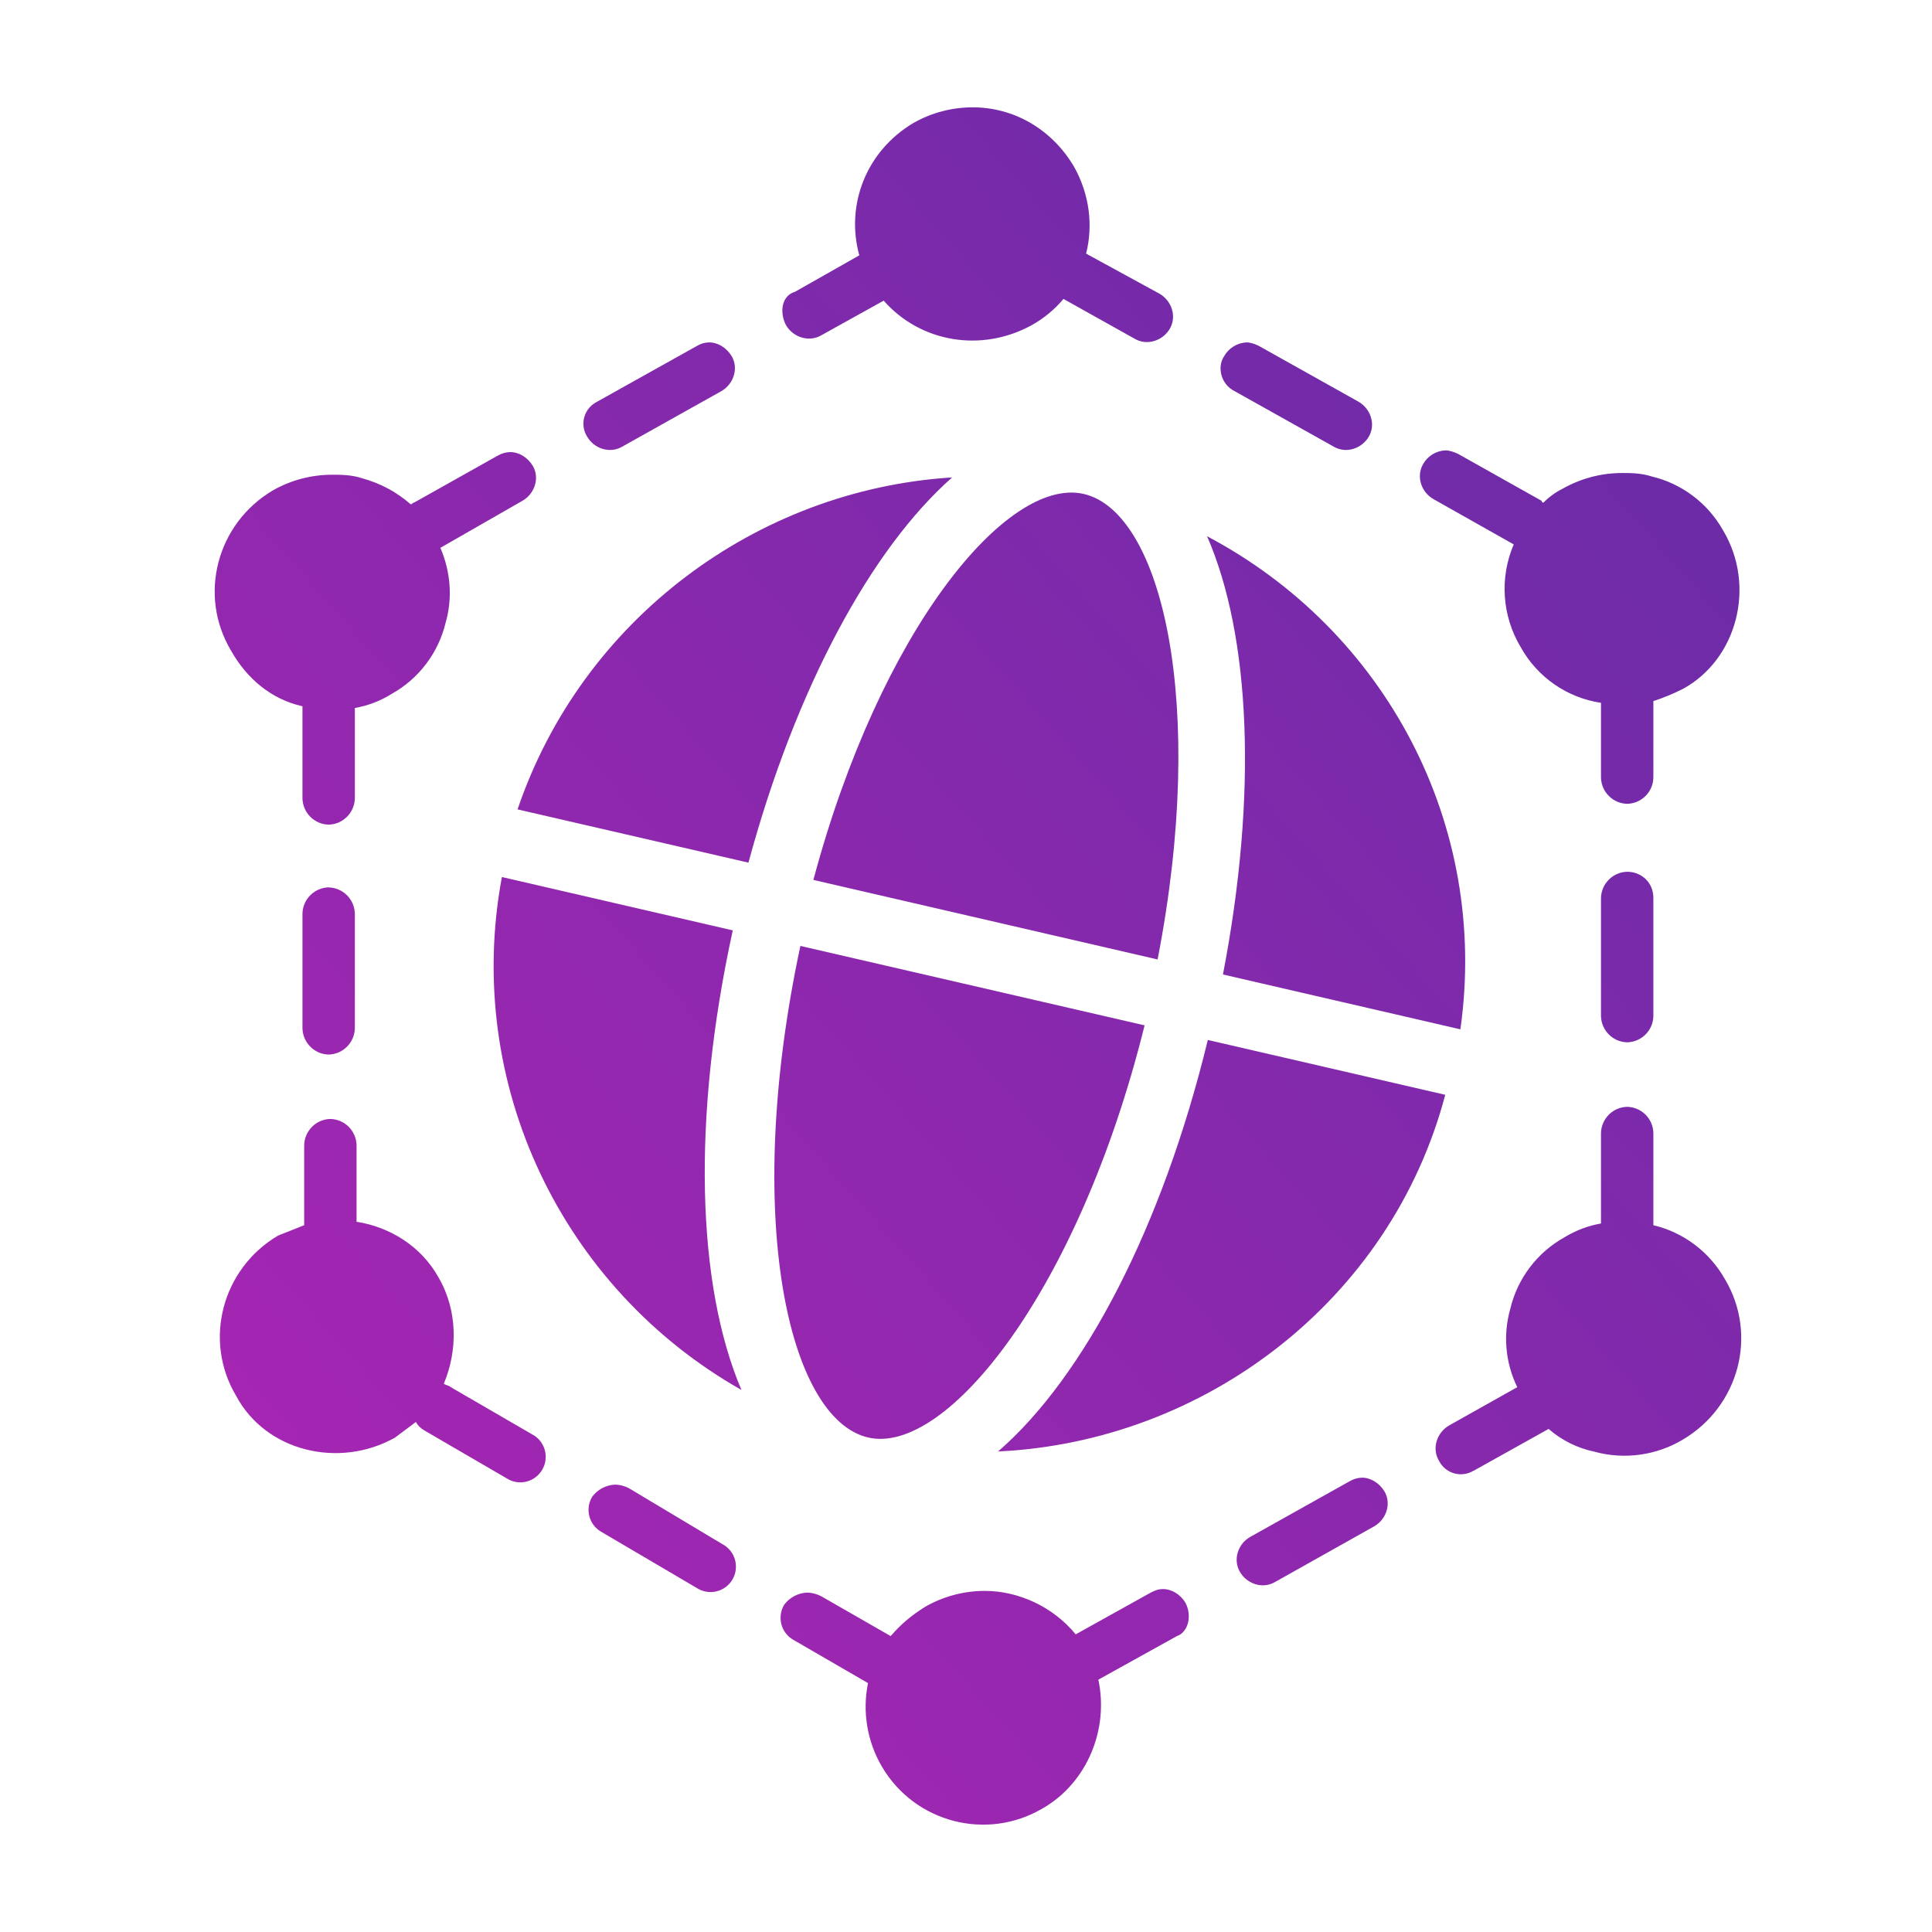 <svg width="18" height="18" viewBox="0 0 18 18" fill="none" xmlns="http://www.w3.org/2000/svg">
<path fill-rule="evenodd" clip-rule="evenodd" d="M8.871 4.448C8.12 5.11 7.415 6.404 6.973 8.037L4.822 7.541C5.422 5.773 7.048 4.563 8.871 4.448H8.871ZM13.606 9.59L11.394 9.079C11.718 7.397 11.651 5.925 11.246 4.996C12.904 5.872 13.876 7.681 13.606 9.59ZM9.299 13.523C10.1 12.829 10.829 11.434 11.253 9.689L13.465 10.2C12.958 12.118 11.223 13.432 9.299 13.523ZM10.664 9.553C10.051 12.025 8.819 13.562 8.089 13.393C7.338 13.22 6.92 11.324 7.457 8.813L10.664 9.553ZM10.097 4.602C10.827 4.771 11.248 6.561 10.785 8.939L7.578 8.198C8.204 5.858 9.386 4.438 10.097 4.602ZM4.676 8.171L6.827 8.668C6.444 10.421 6.492 11.975 6.908 12.95C5.244 12.008 4.316 10.102 4.676 8.171ZM3.68 13.394C3.16 13.686 2.477 13.524 2.2 13.005C1.891 12.486 2.07 11.82 2.59 11.512L2.834 11.415V10.668C2.838 10.535 2.945 10.428 3.078 10.425C3.211 10.428 3.318 10.535 3.322 10.668V11.383C3.631 11.431 3.924 11.61 4.086 11.902C4.265 12.21 4.265 12.583 4.135 12.891C4.152 12.907 4.184 12.907 4.2 12.924L4.981 13.377C5.089 13.451 5.117 13.599 5.043 13.707C4.975 13.807 4.843 13.84 4.737 13.783L3.957 13.329C3.922 13.31 3.894 13.283 3.875 13.248L3.68 13.394H3.68ZM2.818 6.58C2.525 6.515 2.298 6.32 2.152 6.061C1.843 5.542 2.022 4.877 2.542 4.569C2.711 4.473 2.901 4.423 3.095 4.423C3.176 4.423 3.273 4.423 3.371 4.455C3.55 4.504 3.696 4.585 3.826 4.698C3.843 4.698 3.843 4.682 3.859 4.682L4.639 4.244C4.674 4.224 4.713 4.213 4.753 4.212C4.834 4.212 4.916 4.26 4.965 4.342C5.03 4.455 4.981 4.601 4.867 4.666L4.103 5.104C4.2 5.331 4.217 5.574 4.152 5.801C4.084 6.084 3.901 6.325 3.647 6.466C3.543 6.531 3.427 6.575 3.306 6.596V7.44C3.302 7.573 3.195 7.68 3.062 7.683C2.929 7.68 2.822 7.573 2.818 7.44V6.58V6.58ZM16.054 4.942C16.363 5.461 16.184 6.142 15.68 6.418C15.591 6.463 15.499 6.501 15.404 6.532V7.246C15.401 7.379 15.293 7.486 15.16 7.489C15.027 7.486 14.92 7.379 14.916 7.246V6.548C14.6 6.501 14.323 6.309 14.168 6.029C13.994 5.739 13.97 5.383 14.103 5.072L13.355 4.65C13.241 4.585 13.193 4.439 13.258 4.325C13.301 4.248 13.381 4.199 13.469 4.196C13.502 4.196 13.55 4.212 13.583 4.228L14.363 4.666C14.363 4.683 14.38 4.683 14.38 4.683C14.428 4.634 14.493 4.585 14.559 4.553C14.727 4.458 14.917 4.407 15.111 4.407C15.193 4.407 15.29 4.407 15.388 4.439C15.664 4.504 15.908 4.683 16.054 4.942ZM11.502 3.644C11.372 3.579 11.339 3.417 11.404 3.32C11.447 3.243 11.527 3.194 11.615 3.19C11.648 3.19 11.697 3.206 11.729 3.223L12.656 3.742C12.77 3.807 12.819 3.953 12.754 4.066C12.689 4.18 12.542 4.228 12.429 4.163L11.502 3.644ZM15.16 8.122C15.29 8.122 15.404 8.219 15.404 8.365V9.468C15.401 9.601 15.293 9.708 15.16 9.711C15.027 9.708 14.92 9.601 14.916 9.468V8.365C14.92 8.232 15.027 8.125 15.16 8.122V8.122ZM11.046 14.935C11.111 15.065 11.063 15.211 10.965 15.243L10.233 15.649C10.331 16.103 10.136 16.606 9.713 16.849C9.193 17.155 8.523 16.981 8.217 16.46C8.079 16.225 8.033 15.948 8.087 15.681L7.388 15.276C7.276 15.21 7.239 15.065 7.305 14.953C7.306 14.952 7.306 14.952 7.306 14.951C7.356 14.884 7.434 14.842 7.518 14.838C7.567 14.838 7.615 14.854 7.648 14.87L8.298 15.243C8.396 15.13 8.493 15.049 8.623 14.968C8.792 14.872 8.982 14.822 9.176 14.822C9.485 14.822 9.811 14.968 10.022 15.227L10.721 14.838C10.754 14.822 10.786 14.805 10.835 14.805C10.916 14.805 10.998 14.854 11.046 14.935ZM12.689 13.767C12.77 13.767 12.851 13.816 12.9 13.897C12.965 14.011 12.916 14.156 12.802 14.221L11.876 14.741C11.762 14.806 11.616 14.757 11.551 14.643C11.486 14.53 11.534 14.383 11.648 14.319L12.575 13.8C12.609 13.78 12.649 13.768 12.689 13.767ZM13.729 13.702C13.621 13.768 13.48 13.733 13.415 13.625C13.411 13.618 13.408 13.612 13.404 13.605C13.339 13.491 13.388 13.345 13.502 13.28L14.136 12.924C14.025 12.697 14.002 12.437 14.071 12.194C14.138 11.911 14.321 11.67 14.575 11.528C14.68 11.464 14.795 11.42 14.916 11.399V10.555C14.92 10.422 15.027 10.315 15.16 10.312C15.293 10.315 15.401 10.422 15.404 10.555V11.415C15.68 11.48 15.924 11.659 16.071 11.918C16.38 12.438 16.201 13.102 15.681 13.411C15.432 13.561 15.131 13.602 14.851 13.524C14.694 13.491 14.549 13.418 14.428 13.313L13.729 13.703V13.702ZM5.859 13.865L6.753 14.4C6.861 14.473 6.889 14.621 6.816 14.729C6.748 14.829 6.616 14.862 6.509 14.805L5.599 14.27C5.487 14.204 5.45 14.059 5.516 13.947C5.517 13.947 5.517 13.946 5.517 13.945C5.567 13.878 5.645 13.836 5.729 13.832C5.778 13.832 5.826 13.848 5.859 13.865ZM3.062 8.268C3.195 8.271 3.302 8.378 3.306 8.511V9.582C3.302 9.715 3.195 9.822 3.062 9.825C2.929 9.822 2.822 9.715 2.818 9.582V8.51C2.822 8.377 2.929 8.271 3.062 8.267V8.268ZM7.322 3.028C7.257 2.898 7.29 2.752 7.404 2.72L8.006 2.379C7.876 1.909 8.071 1.406 8.51 1.146C8.678 1.05 8.869 1 9.063 1C9.437 1 9.794 1.195 10.006 1.552C10.152 1.812 10.185 2.103 10.119 2.363L10.802 2.736C10.916 2.801 10.965 2.947 10.9 3.061C10.835 3.174 10.689 3.223 10.575 3.158L9.908 2.785C9.826 2.883 9.727 2.965 9.615 3.028C9.144 3.288 8.575 3.19 8.233 2.801L7.648 3.126C7.534 3.19 7.388 3.142 7.322 3.028ZM5.469 4.066C5.403 3.959 5.437 3.818 5.545 3.753C5.552 3.749 5.559 3.745 5.566 3.741L6.493 3.223C6.527 3.202 6.567 3.191 6.607 3.19C6.688 3.19 6.769 3.239 6.818 3.32C6.883 3.434 6.834 3.579 6.721 3.644L5.794 4.163C5.68 4.228 5.534 4.18 5.469 4.066Z" fill="url(#paint0_linear)"/>
<defs>
<linearGradient id="paint0_linear" x1="2" y1="17" x2="17.918" y2="2.916" gradientUnits="userSpaceOnUse">
<stop stop-color="#AE25B4"/>
<stop offset="1" stop-color="#632CA6"/>
</linearGradient>
</defs>
</svg>

